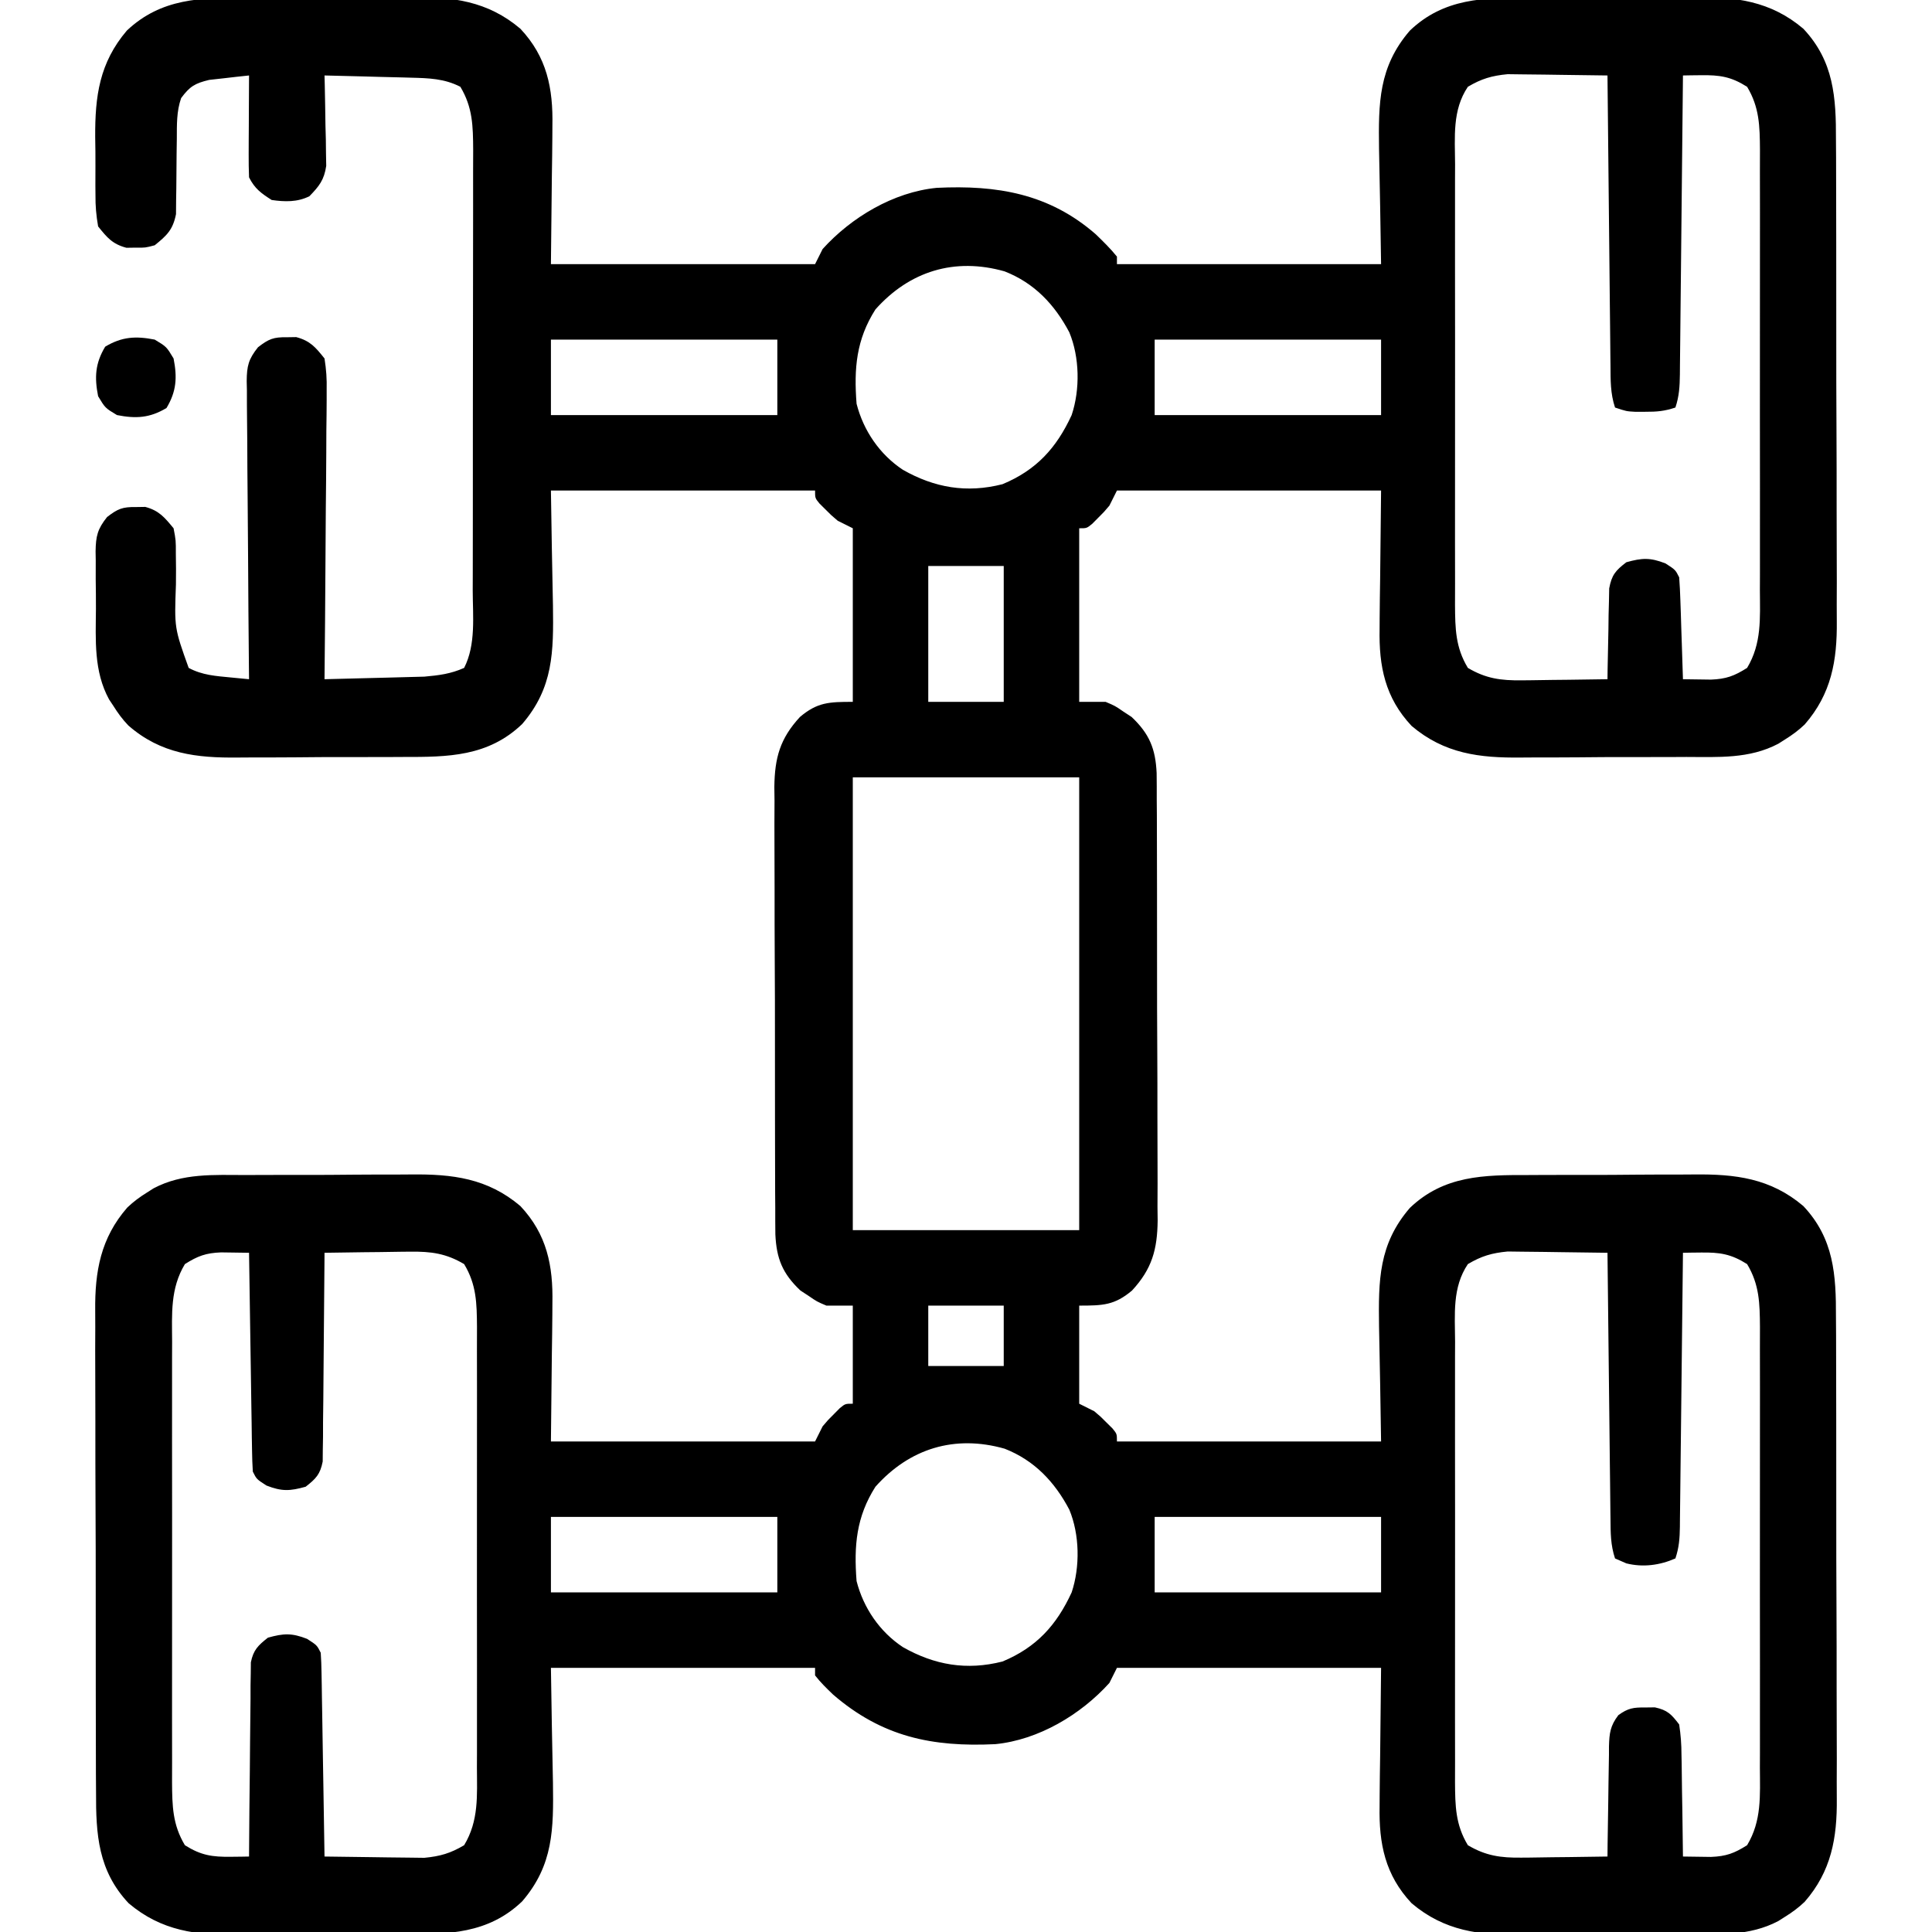 <?xml version="1.0" encoding="UTF-8"?>
<svg version="1.1" xmlns="http://www.w3.org/2000/svg" width="512" height="512">
<path d="M0 0 C1.662 -0.008 3.325 -0.016 4.987 -0.026 C8.461 -0.041 11.934 -0.04 15.408 -0.03 C19.83 -0.018 24.25 -0.052 28.671 -0.098 C32.102 -0.128 35.533 -0.13 38.964 -0.123 C40.593 -0.124 42.221 -0.135 43.849 -0.155 C54.793 -0.275 64.124 0.84 72.832 8.225 C79.854 15.704 81.514 24.02 81.309 33.98 C81.305 34.915 81.301 35.85 81.296 36.812 C81.276 40.263 81.22 43.714 81.168 47.164 C81.085 54.898 81.003 62.633 80.918 70.602 C104.018 70.602 127.118 70.602 150.918 70.602 C151.908 68.622 151.908 68.622 152.918 66.602 C160.515 58.187 171.723 51.503 183.154 50.382 C199.08 49.608 212.92 51.874 225.316 62.695 C227.289 64.605 229.195 66.464 230.918 68.602 C230.918 69.262 230.918 69.922 230.918 70.602 C254.018 70.602 277.118 70.602 300.918 70.602 C300.682 55.345 300.682 55.345 300.377 40.089 C300.216 27.919 300.246 18.345 308.543 8.716 C317.587 0.065 328.207 -0.023 340 0 C341.662 -0.008 343.325 -0.016 344.987 -0.026 C348.461 -0.041 351.934 -0.04 355.408 -0.03 C359.83 -0.018 364.25 -0.052 368.671 -0.098 C372.102 -0.128 375.533 -0.13 378.964 -0.123 C380.593 -0.124 382.221 -0.135 383.849 -0.155 C394.793 -0.275 404.124 0.84 412.832 8.225 C420.92 16.839 421.51 26.415 421.467 37.753 C421.476 39.272 421.486 40.791 421.498 42.31 C421.525 46.413 421.526 50.516 421.521 54.62 C421.519 58.056 421.529 61.493 421.538 64.929 C421.56 73.044 421.561 81.158 421.549 89.272 C421.537 97.617 421.562 105.962 421.604 114.307 C421.64 121.494 421.652 128.682 421.645 135.869 C421.642 140.152 421.647 144.435 421.675 148.717 C421.7 152.749 421.696 156.779 421.67 160.81 C421.665 162.281 421.67 163.751 421.687 165.222 C421.797 175.672 420.243 184.497 413.178 192.596 C411.522 194.181 409.862 195.389 407.918 196.602 C407.348 196.964 406.777 197.326 406.19 197.7 C398.516 201.748 390.273 201.22 381.836 201.203 C380.174 201.211 378.511 201.22 376.849 201.229 C373.375 201.244 369.901 201.243 366.427 201.233 C362.006 201.221 357.586 201.255 353.165 201.302 C349.734 201.331 346.303 201.333 342.872 201.327 C341.243 201.328 339.615 201.338 337.987 201.358 C327.043 201.478 317.712 200.363 309.004 192.978 C301.982 185.499 300.322 177.183 300.527 167.223 C300.531 166.288 300.535 165.354 300.54 164.391 C300.56 160.94 300.616 157.49 300.668 154.039 C300.75 146.305 300.833 138.57 300.918 130.602 C277.818 130.602 254.718 130.602 230.918 130.602 C230.258 131.922 229.598 133.242 228.918 134.602 C227.48 136.305 227.48 136.305 225.918 137.852 C225.145 138.633 225.145 138.633 224.355 139.43 C222.918 140.602 222.918 140.602 220.918 140.602 C220.918 155.782 220.918 170.962 220.918 186.602 C223.228 186.602 225.538 186.602 227.918 186.602 C230.43 187.668 230.43 187.668 232.605 189.164 C233.331 189.64 234.057 190.115 234.805 190.605 C239.544 195.082 241.144 199.059 241.439 205.47 C241.469 207.831 241.477 210.193 241.467 212.554 C241.478 213.848 241.488 215.141 241.498 216.474 C241.525 220.007 241.526 223.54 241.521 227.073 C241.519 230.031 241.529 232.988 241.538 235.945 C241.561 242.925 241.561 249.906 241.549 256.886 C241.537 264.07 241.562 271.254 241.604 278.438 C241.64 284.622 241.652 290.805 241.645 296.989 C241.642 300.675 241.647 304.361 241.675 308.048 C241.705 312.162 241.686 316.275 241.663 320.39 C241.678 321.6 241.693 322.809 241.709 324.056 C241.613 331.751 240.216 336.871 234.918 342.602 C230.294 346.507 227.202 346.602 220.918 346.602 C220.918 355.182 220.918 363.762 220.918 372.602 C222.238 373.262 223.558 373.922 224.918 374.602 C226.621 376.039 226.621 376.039 228.168 377.602 C228.689 378.117 229.21 378.633 229.746 379.164 C230.918 380.602 230.918 380.602 230.918 382.602 C254.018 382.602 277.118 382.602 300.918 382.602 C300.682 367.345 300.682 367.345 300.377 352.089 C300.216 339.919 300.246 330.345 308.543 320.716 C317.587 312.065 328.207 311.977 340 312 C341.662 311.992 343.325 311.984 344.987 311.974 C348.461 311.959 351.934 311.96 355.408 311.97 C359.83 311.982 364.25 311.948 368.671 311.902 C372.102 311.872 375.533 311.87 378.964 311.877 C380.593 311.876 382.221 311.865 383.849 311.845 C394.793 311.725 404.124 312.84 412.832 320.225 C420.92 328.839 421.51 338.415 421.467 349.753 C421.476 351.272 421.486 352.791 421.498 354.31 C421.525 358.413 421.526 362.516 421.521 366.62 C421.519 370.056 421.529 373.493 421.538 376.929 C421.56 385.044 421.561 393.158 421.549 401.272 C421.537 409.617 421.562 417.962 421.604 426.307 C421.64 433.494 421.652 440.682 421.645 447.869 C421.642 452.152 421.647 456.435 421.675 460.717 C421.7 464.749 421.696 468.779 421.67 472.81 C421.665 474.281 421.67 475.751 421.687 477.222 C421.797 487.672 420.243 496.497 413.178 504.596 C411.522 506.181 409.862 507.389 407.918 508.602 C407.348 508.964 406.777 509.326 406.19 509.7 C398.516 513.748 390.273 513.22 381.836 513.203 C380.174 513.211 378.511 513.22 376.849 513.229 C373.375 513.244 369.901 513.243 366.427 513.233 C362.006 513.221 357.586 513.255 353.165 513.302 C349.734 513.331 346.303 513.333 342.872 513.327 C341.243 513.328 339.615 513.338 337.987 513.358 C327.043 513.478 317.712 512.363 309.004 504.978 C301.982 497.499 300.322 489.183 300.527 479.223 C300.531 478.288 300.535 477.354 300.54 476.391 C300.56 472.94 300.616 469.49 300.668 466.039 C300.75 458.305 300.833 450.57 300.918 442.602 C277.818 442.602 254.718 442.602 230.918 442.602 C230.258 443.922 229.598 445.242 228.918 446.602 C221.321 455.016 210.113 461.7 198.682 462.821 C181.986 463.632 168.664 460.887 155.676 449.664 C153.981 448.03 152.358 446.464 150.918 444.602 C150.918 443.942 150.918 443.282 150.918 442.602 C127.818 442.602 104.718 442.602 80.918 442.602 C81.154 457.859 81.154 457.859 81.458 473.114 C81.62 485.284 81.59 494.858 73.293 504.487 C64.249 513.138 53.629 513.226 41.836 513.203 C40.174 513.211 38.511 513.22 36.849 513.229 C33.375 513.244 29.901 513.243 26.427 513.233 C22.006 513.221 17.586 513.255 13.165 513.302 C9.734 513.331 6.303 513.333 2.872 513.327 C1.243 513.328 -0.385 513.338 -2.013 513.358 C-12.957 513.478 -22.288 512.363 -30.996 504.978 C-39.084 496.364 -39.674 486.788 -39.631 475.45 C-39.64 473.931 -39.65 472.412 -39.662 470.894 C-39.689 466.79 -39.69 462.687 -39.685 458.583 C-39.683 455.147 -39.693 451.71 -39.702 448.274 C-39.725 440.16 -39.725 432.046 -39.713 423.931 C-39.701 415.586 -39.726 407.242 -39.769 398.896 C-39.804 391.709 -39.816 384.521 -39.809 377.334 C-39.806 373.051 -39.811 368.769 -39.839 364.486 C-39.864 360.454 -39.86 356.424 -39.834 352.393 C-39.829 350.922 -39.834 349.452 -39.851 347.981 C-39.961 337.531 -38.407 328.706 -31.342 320.607 C-29.686 319.022 -28.026 317.814 -26.082 316.602 C-25.512 316.239 -24.941 315.877 -24.354 315.504 C-16.68 311.455 -8.437 311.983 0 312 C1.662 311.992 3.325 311.984 4.987 311.974 C8.461 311.959 11.934 311.96 15.408 311.97 C19.83 311.982 24.25 311.948 28.671 311.902 C32.102 311.872 35.533 311.87 38.964 311.877 C40.593 311.876 42.221 311.865 43.849 311.845 C54.793 311.725 64.124 312.84 72.832 320.225 C79.854 327.704 81.514 336.02 81.309 345.98 C81.305 346.915 81.301 347.85 81.296 348.812 C81.276 352.263 81.22 355.714 81.168 359.164 C81.085 366.898 81.003 374.633 80.918 382.602 C104.018 382.602 127.118 382.602 150.918 382.602 C151.578 381.282 152.238 379.962 152.918 378.602 C154.355 376.898 154.355 376.898 155.918 375.352 C156.434 374.831 156.949 374.31 157.48 373.773 C158.918 372.602 158.918 372.602 160.918 372.602 C160.918 364.022 160.918 355.442 160.918 346.602 C158.608 346.602 156.298 346.602 153.918 346.602 C151.406 345.535 151.406 345.535 149.23 344.039 C148.505 343.563 147.779 343.088 147.031 342.598 C142.292 338.121 140.692 334.144 140.397 327.733 C140.367 325.372 140.359 323.01 140.369 320.649 C140.358 319.355 140.348 318.062 140.338 316.729 C140.311 313.196 140.31 309.663 140.315 306.13 C140.317 303.173 140.307 300.216 140.298 297.259 C140.275 290.278 140.275 283.298 140.287 276.317 C140.299 269.133 140.274 261.949 140.231 254.765 C140.196 248.581 140.184 242.398 140.191 236.214 C140.194 232.528 140.189 228.842 140.161 225.155 C140.131 221.041 140.15 216.928 140.173 212.813 C140.158 211.603 140.143 210.394 140.127 209.147 C140.223 201.452 141.62 196.332 146.918 190.602 C151.542 186.696 154.634 186.602 160.918 186.602 C160.918 171.422 160.918 156.242 160.918 140.602 C159.598 139.942 158.278 139.282 156.918 138.602 C155.215 137.164 155.215 137.164 153.668 135.602 C152.887 134.828 152.887 134.828 152.09 134.039 C150.918 132.602 150.918 132.602 150.918 130.602 C127.818 130.602 104.718 130.602 80.918 130.602 C81.154 145.859 81.154 145.859 81.458 161.114 C81.62 173.284 81.59 182.858 73.293 192.487 C64.249 201.138 53.629 201.226 41.836 201.203 C40.174 201.211 38.511 201.22 36.849 201.229 C33.375 201.244 29.901 201.243 26.427 201.233 C22.006 201.221 17.586 201.255 13.165 201.302 C9.734 201.331 6.303 201.333 2.872 201.327 C1.243 201.328 -0.385 201.338 -2.013 201.358 C-12.961 201.478 -22.452 200.406 -31.069 192.862 C-32.66 191.208 -33.865 189.544 -35.082 187.602 C-35.445 187.056 -35.808 186.511 -36.181 185.949 C-40.259 178.466 -39.72 170.25 -39.658 161.962 C-39.644 159.343 -39.679 156.728 -39.717 154.109 C-39.718 152.435 -39.716 150.76 -39.711 149.086 C-39.724 148.309 -39.737 147.532 -39.751 146.731 C-39.682 142.677 -39.258 140.822 -36.699 137.613 C-33.856 135.428 -32.617 134.921 -29.082 134.977 C-28.257 134.964 -27.432 134.951 -26.582 134.938 C-22.936 135.906 -21.464 137.717 -19.082 140.602 C-18.47 143.812 -18.47 143.812 -18.48 147.406 C-18.465 148.712 -18.45 150.018 -18.434 151.363 C-18.439 152.734 -18.447 154.105 -18.457 155.477 C-18.879 167.017 -18.879 167.017 -15.082 177.602 C-11.469 179.54 -7.89 179.753 -3.867 180.141 C-2.97 180.228 -2.073 180.315 -1.149 180.405 C-0.467 180.47 0.215 180.535 0.918 180.602 C0.901 179.021 0.901 179.021 0.884 177.408 C0.783 167.477 0.708 157.545 0.659 147.613 C0.633 142.507 0.597 137.401 0.541 132.295 C0.486 127.367 0.457 122.439 0.444 117.511 C0.434 115.632 0.416 113.752 0.389 111.872 C0.353 109.238 0.348 106.606 0.35 103.972 C0.332 103.195 0.314 102.418 0.296 101.618 C0.334 97.59 0.753 95.809 3.297 92.62 C6.143 90.428 7.378 89.921 10.918 89.977 C12.155 89.957 12.155 89.957 13.418 89.938 C17.12 90.921 18.541 92.622 20.918 95.602 C21.387 98.59 21.554 100.994 21.486 103.972 C21.486 104.802 21.487 105.631 21.488 106.486 C21.484 109.219 21.445 111.951 21.406 114.684 C21.397 116.582 21.39 118.481 21.385 120.379 C21.366 125.369 21.317 130.358 21.261 135.348 C21.21 140.442 21.187 145.536 21.162 150.631 C21.109 160.621 21.023 170.611 20.918 180.602 C25.063 180.507 29.207 180.401 33.351 180.284 C34.758 180.246 36.165 180.211 37.573 180.18 C39.606 180.134 41.639 180.076 43.672 180.016 C44.892 179.984 46.112 179.953 47.369 179.92 C51.259 179.571 54.335 179.196 57.918 177.602 C61.083 171.408 60.206 163.865 60.193 157.066 C60.197 155.697 60.202 154.328 60.208 152.96 C60.221 149.257 60.222 145.555 60.22 141.852 C60.218 138.756 60.223 135.659 60.228 132.563 C60.239 125.257 60.24 117.95 60.234 110.644 C60.228 103.116 60.24 95.589 60.261 88.062 C60.279 81.588 60.285 75.114 60.282 68.64 C60.28 64.778 60.282 60.917 60.296 57.055 C60.309 53.424 60.307 49.793 60.294 46.161 C60.29 44.201 60.302 42.24 60.313 40.279 C60.276 34.011 60.191 29.048 56.918 23.602 C52.664 21.41 48.501 21.309 43.77 21.188 C43.112 21.168 42.455 21.149 41.777 21.129 C39.699 21.07 37.621 21.023 35.543 20.977 C34.125 20.938 32.707 20.899 31.289 20.859 C27.832 20.764 24.375 20.68 20.918 20.602 C20.939 21.393 20.96 22.185 20.981 23.001 C21.065 26.597 21.117 30.192 21.168 33.789 C21.218 35.658 21.218 35.658 21.27 37.564 C21.282 38.767 21.295 39.969 21.309 41.207 C21.33 42.312 21.35 43.417 21.372 44.555 C20.815 48.294 19.524 49.918 16.918 52.602 C13.716 54.202 10.392 54.101 6.918 53.602 C4.108 51.808 2.409 50.583 0.918 47.602 C0.833 45.569 0.811 43.534 0.82 41.5 C0.824 40.288 0.827 39.077 0.83 37.828 C0.843 35.922 0.843 35.922 0.855 33.977 C0.86 32.698 0.864 31.419 0.869 30.102 C0.881 26.935 0.897 23.768 0.918 20.602 C-1.334 20.83 -3.584 21.085 -5.832 21.352 C-7.085 21.491 -8.338 21.63 -9.629 21.773 C-13.434 22.686 -14.777 23.491 -17.082 26.602 C-18.312 30.159 -18.208 33.643 -18.223 37.379 C-18.242 38.697 -18.261 40.015 -18.281 41.373 C-18.31 43.458 -18.332 45.542 -18.333 47.627 C-18.336 49.648 -18.373 51.67 -18.41 53.691 C-18.42 54.897 -18.429 56.102 -18.438 57.344 C-19.258 61.49 -20.836 62.982 -24.082 65.602 C-26.582 66.266 -26.582 66.266 -29.082 66.227 C-30.32 66.246 -30.32 66.246 -31.582 66.266 C-35.282 65.283 -36.701 63.576 -39.082 60.602 C-39.594 57.614 -39.808 55.206 -39.781 52.223 C-39.788 51.415 -39.796 50.607 -39.803 49.774 C-39.811 48.066 -39.806 46.357 -39.789 44.648 C-39.77 42.07 -39.809 39.498 -39.854 36.92 C-39.908 26.121 -38.756 17.264 -31.458 8.695 C-22.349 0.101 -11.823 -0.023 0 0 Z M323.918 23.602 C319.748 29.794 320.495 36.903 320.53 44.137 C320.526 45.506 320.52 46.875 320.514 48.244 C320.5 51.946 320.505 55.648 320.515 59.351 C320.523 63.234 320.516 67.117 320.511 71 C320.505 77.52 320.513 84.04 320.527 90.56 C320.543 98.087 320.538 105.614 320.521 113.141 C320.508 119.615 320.506 126.089 320.514 132.563 C320.518 136.425 320.519 140.286 320.509 144.148 C320.5 147.779 320.506 151.41 320.524 155.042 C320.53 157.002 320.521 158.963 320.511 160.924 C320.556 167.189 320.631 172.167 323.918 177.602 C328.693 180.435 332.677 180.965 338.164 180.895 C338.82 180.89 339.476 180.886 340.152 180.882 C342.22 180.865 344.287 180.827 346.355 180.789 C347.769 180.774 349.182 180.76 350.596 180.748 C354.037 180.715 357.477 180.664 360.918 180.602 C360.927 179.805 360.937 179.008 360.946 178.187 C361 174.574 361.084 170.963 361.168 167.352 C361.182 166.097 361.196 164.843 361.211 163.551 C361.243 162.346 361.275 161.14 361.309 159.898 C361.33 158.788 361.35 157.678 361.372 156.534 C362.037 152.963 363.065 151.788 365.918 149.602 C370.103 148.439 372.223 148.331 376.293 149.914 C378.918 151.602 378.918 151.602 379.918 153.602 C380.072 155.632 380.168 157.668 380.234 159.703 C380.276 160.915 380.318 162.127 380.361 163.375 C380.401 164.646 380.44 165.917 380.48 167.227 C380.524 168.505 380.567 169.784 380.611 171.102 C380.718 174.268 380.82 177.435 380.918 180.602 C382.502 180.63 384.087 180.651 385.672 180.668 C386.554 180.68 387.437 180.693 388.346 180.705 C392.36 180.543 394.496 179.766 397.918 177.602 C401.819 171.107 401.341 164.466 401.306 157.066 C401.31 155.697 401.316 154.328 401.322 152.96 C401.336 149.257 401.33 145.555 401.321 141.852 C401.313 137.969 401.32 134.086 401.325 130.203 C401.331 123.683 401.323 117.163 401.309 110.644 C401.293 103.116 401.298 95.589 401.315 88.062 C401.328 81.588 401.33 75.114 401.322 68.64 C401.318 64.778 401.317 60.917 401.327 57.055 C401.336 53.424 401.329 49.793 401.312 46.161 C401.306 44.201 401.315 42.24 401.325 40.279 C401.279 34.008 401.19 29.049 397.918 23.602 C393.662 20.909 390.668 20.465 385.672 20.535 C384.779 20.545 383.887 20.554 382.967 20.564 C382.291 20.577 381.615 20.589 380.918 20.602 C380.908 21.66 380.897 22.718 380.887 23.808 C380.789 33.77 380.686 43.732 380.579 53.694 C380.523 58.816 380.47 63.938 380.421 69.059 C380.373 74 380.321 78.941 380.265 83.881 C380.245 85.769 380.226 87.656 380.209 89.543 C380.185 92.181 380.155 94.82 380.123 97.458 C380.118 98.242 380.112 99.026 380.106 99.834 C380.063 103.013 379.93 105.564 378.918 108.602 C375.97 109.584 373.991 109.736 370.918 109.727 C369.619 109.73 369.619 109.73 368.293 109.734 C365.918 109.602 365.918 109.602 362.918 108.602 C361.671 104.861 361.741 101.357 361.713 97.458 C361.703 96.629 361.693 95.799 361.683 94.945 C361.651 92.201 361.626 89.458 361.602 86.715 C361.581 84.813 361.56 82.912 361.539 81.011 C361.483 76.005 361.434 70.999 361.386 65.993 C361.336 60.885 361.28 55.778 361.225 50.67 C361.117 40.647 361.016 30.624 360.918 20.602 C356.774 20.527 352.63 20.473 348.485 20.437 C347.078 20.422 345.671 20.401 344.263 20.375 C342.23 20.338 340.198 20.322 338.164 20.309 C336.944 20.293 335.724 20.277 334.467 20.261 C330.283 20.662 327.541 21.452 323.918 23.602 Z M166.918 82.602 C161.83 90.602 161.193 98.234 161.918 107.602 C163.738 114.726 168.055 121.048 174.199 125.109 C182.547 129.852 191.08 131.349 200.594 128.918 C209.557 125.187 214.895 119.329 218.918 110.602 C221.174 103.835 221.044 95.274 218.293 88.664 C214.401 81.292 209.027 75.603 201.156 72.52 C187.902 68.762 175.949 72.467 166.918 82.602 Z M80.918 90.602 C80.918 97.202 80.918 103.802 80.918 110.602 C100.718 110.602 120.518 110.602 140.918 110.602 C140.918 104.002 140.918 97.402 140.918 90.602 C121.118 90.602 101.318 90.602 80.918 90.602 Z M240.918 90.602 C240.918 97.202 240.918 103.802 240.918 110.602 C260.718 110.602 280.518 110.602 300.918 110.602 C300.918 104.002 300.918 97.402 300.918 90.602 C281.118 90.602 261.318 90.602 240.918 90.602 Z M180.918 150.602 C180.918 162.482 180.918 174.362 180.918 186.602 C187.518 186.602 194.118 186.602 200.918 186.602 C200.918 174.722 200.918 162.842 200.918 150.602 C194.318 150.602 187.718 150.602 180.918 150.602 Z M160.918 206.602 C160.918 246.202 160.918 285.802 160.918 326.602 C180.718 326.602 200.518 326.602 220.918 326.602 C220.918 287.002 220.918 247.402 220.918 206.602 C201.118 206.602 181.318 206.602 160.918 206.602 Z M-16.082 335.602 C-19.983 342.096 -19.506 348.737 -19.47 356.137 C-19.474 357.506 -19.48 358.875 -19.486 360.244 C-19.5 363.946 -19.495 367.648 -19.485 371.351 C-19.477 375.234 -19.484 379.117 -19.489 383 C-19.495 389.52 -19.487 396.04 -19.473 402.56 C-19.457 410.087 -19.462 417.614 -19.479 425.141 C-19.492 431.615 -19.494 438.089 -19.486 444.563 C-19.482 448.425 -19.481 452.286 -19.491 456.148 C-19.5 459.779 -19.494 463.41 -19.476 467.042 C-19.47 469.002 -19.479 470.963 -19.489 472.924 C-19.444 479.195 -19.354 484.154 -16.082 489.602 C-11.826 492.294 -8.832 492.738 -3.836 492.668 C-2.943 492.658 -2.051 492.649 -1.131 492.639 C-0.117 492.62 -0.117 492.62 0.918 492.602 C0.922 491.934 0.925 491.266 0.929 490.578 C0.971 483.635 1.04 476.693 1.125 469.75 C1.154 467.158 1.175 464.566 1.189 461.975 C1.21 458.251 1.257 454.528 1.309 450.805 C1.31 449.064 1.31 449.064 1.312 447.288 C1.342 445.667 1.342 445.667 1.372 444.013 C1.381 443.062 1.39 442.112 1.399 441.133 C2.073 437.843 3.312 436.661 5.918 434.602 C10.103 433.439 12.223 433.331 16.293 434.914 C18.918 436.602 18.918 436.602 19.918 438.602 C20.037 440.327 20.095 442.056 20.123 443.786 C20.153 445.407 20.153 445.407 20.184 447.061 C20.2 448.232 20.217 449.403 20.234 450.609 C20.255 451.805 20.276 453.001 20.297 454.233 C20.363 458.064 20.422 461.895 20.48 465.727 C20.524 468.319 20.567 470.911 20.611 473.504 C20.719 479.87 20.82 486.236 20.918 492.602 C25.062 492.676 29.206 492.73 33.351 492.766 C34.758 492.781 36.165 492.802 37.573 492.828 C39.606 492.865 41.638 492.881 43.672 492.895 C44.892 492.91 46.112 492.926 47.369 492.942 C51.553 492.541 54.295 491.751 57.918 489.602 C61.836 483.125 61.341 476.455 61.306 469.066 C61.31 467.697 61.316 466.328 61.322 464.96 C61.336 461.257 61.33 457.555 61.321 453.852 C61.313 449.969 61.32 446.086 61.325 442.203 C61.331 435.683 61.323 429.163 61.309 422.644 C61.293 415.116 61.298 407.589 61.315 400.062 C61.328 393.588 61.33 387.114 61.322 380.64 C61.318 376.778 61.317 372.917 61.327 369.055 C61.336 365.424 61.329 361.793 61.312 358.161 C61.306 356.201 61.315 354.24 61.325 352.279 C61.28 346.014 61.205 341.036 57.918 335.602 C53.143 332.768 49.159 332.238 43.672 332.309 C42.688 332.315 42.688 332.315 41.684 332.321 C39.616 332.338 37.548 332.376 35.48 332.414 C34.067 332.429 32.654 332.443 31.24 332.455 C27.799 332.488 24.359 332.54 20.918 332.602 C20.914 333.319 20.911 334.037 20.907 334.777 C20.869 341.545 20.812 348.313 20.734 355.081 C20.695 358.561 20.662 362.04 20.647 365.52 C20.629 369.521 20.579 373.522 20.527 377.523 C20.526 378.771 20.525 380.02 20.524 381.305 C20.504 382.466 20.484 383.627 20.464 384.823 C20.451 386.355 20.451 386.355 20.437 387.919 C19.779 391.321 18.622 392.493 15.918 394.602 C11.733 395.764 9.613 395.872 5.543 394.289 C2.918 392.602 2.918 392.602 1.918 390.602 C1.798 388.754 1.741 386.902 1.713 385.05 C1.693 383.889 1.673 382.728 1.652 381.532 C1.635 380.274 1.619 379.015 1.602 377.719 C1.581 376.434 1.56 375.15 1.539 373.826 C1.483 370.41 1.434 366.994 1.386 363.578 C1.336 360.092 1.28 356.607 1.225 353.121 C1.117 346.281 1.016 339.441 0.918 332.602 C-0.667 332.573 -2.251 332.552 -3.836 332.535 C-4.718 332.523 -5.601 332.511 -6.51 332.498 C-10.524 332.66 -12.66 333.437 -16.082 335.602 Z M323.918 335.602 C319.748 341.794 320.495 348.903 320.53 356.137 C320.526 357.506 320.52 358.875 320.514 360.244 C320.5 363.946 320.505 367.648 320.515 371.351 C320.523 375.234 320.516 379.117 320.511 383 C320.505 389.52 320.513 396.04 320.527 402.56 C320.543 410.087 320.538 417.614 320.521 425.141 C320.508 431.615 320.506 438.089 320.514 444.563 C320.518 448.425 320.519 452.286 320.509 456.148 C320.5 459.779 320.506 463.41 320.524 467.042 C320.53 469.002 320.521 470.963 320.511 472.924 C320.556 479.189 320.631 484.167 323.918 489.602 C328.693 492.435 332.677 492.965 338.164 492.895 C338.82 492.89 339.476 492.886 340.152 492.882 C342.22 492.865 344.287 492.827 346.355 492.789 C347.769 492.774 349.182 492.76 350.596 492.748 C354.037 492.715 357.477 492.664 360.918 492.602 C360.927 491.562 360.937 490.523 360.946 489.452 C360.986 485.59 361.052 481.729 361.125 477.868 C361.154 476.198 361.175 474.527 361.189 472.857 C361.21 470.453 361.257 468.051 361.309 465.648 C361.31 464.904 361.311 464.159 361.312 463.391 C361.411 459.897 361.656 457.945 363.804 455.132 C366.362 453.28 367.782 453.063 370.918 453.102 C371.764 453.091 372.609 453.081 373.48 453.07 C376.825 453.799 377.84 454.88 379.918 457.602 C380.336 460.409 380.523 462.84 380.527 465.648 C380.544 466.42 380.56 467.191 380.577 467.985 C380.626 470.441 380.647 472.896 380.668 475.352 C380.696 477.02 380.726 478.688 380.758 480.355 C380.832 484.437 380.881 488.519 380.918 492.602 C382.502 492.63 384.087 492.651 385.672 492.668 C386.554 492.68 387.437 492.693 388.346 492.705 C392.36 492.543 394.496 491.766 397.918 489.602 C401.819 483.107 401.341 476.466 401.306 469.066 C401.31 467.697 401.316 466.328 401.322 464.96 C401.336 461.257 401.33 457.555 401.321 453.852 C401.313 449.969 401.32 446.086 401.325 442.203 C401.331 435.683 401.323 429.163 401.309 422.644 C401.293 415.116 401.298 407.589 401.315 400.062 C401.328 393.588 401.33 387.114 401.322 380.64 C401.318 376.778 401.317 372.917 401.327 369.055 C401.336 365.424 401.329 361.793 401.312 358.161 C401.306 356.201 401.315 354.24 401.325 352.279 C401.279 346.008 401.19 341.049 397.918 335.602 C393.662 332.909 390.668 332.465 385.672 332.535 C384.779 332.545 383.887 332.554 382.967 332.564 C382.291 332.577 381.615 332.589 380.918 332.602 C380.908 333.572 380.897 334.543 380.887 335.543 C380.789 344.68 380.686 353.818 380.579 362.956 C380.523 367.654 380.47 372.352 380.421 377.05 C380.373 381.582 380.321 386.115 380.265 390.647 C380.245 392.378 380.226 394.108 380.209 395.839 C380.185 398.26 380.155 400.68 380.123 403.101 C380.118 403.819 380.112 404.538 380.106 405.278 C380.061 408.321 379.888 410.692 378.918 413.602 C374.768 415.427 370.325 416.011 365.918 414.914 C364.928 414.481 363.938 414.048 362.918 413.602 C361.733 410.048 361.742 406.801 361.713 403.101 C361.703 402.34 361.693 401.578 361.683 400.794 C361.651 398.278 361.626 395.762 361.602 393.246 C361.581 391.502 361.56 389.757 361.539 388.013 C361.483 383.421 361.434 378.829 361.386 374.238 C361.336 369.552 361.28 364.867 361.225 360.182 C361.117 350.988 361.016 341.795 360.918 332.602 C356.774 332.527 352.63 332.473 348.485 332.437 C347.078 332.422 345.671 332.401 344.263 332.375 C342.23 332.338 340.198 332.322 338.164 332.309 C336.944 332.293 335.724 332.277 334.467 332.261 C330.283 332.662 327.541 333.452 323.918 335.602 Z M180.918 346.602 C180.918 351.882 180.918 357.162 180.918 362.602 C187.518 362.602 194.118 362.602 200.918 362.602 C200.918 357.322 200.918 352.042 200.918 346.602 C194.318 346.602 187.718 346.602 180.918 346.602 Z M166.918 394.602 C161.83 402.602 161.193 410.234 161.918 419.602 C163.738 426.726 168.055 433.048 174.199 437.109 C182.547 441.852 191.08 443.349 200.594 440.918 C209.557 437.187 214.895 431.329 218.918 422.602 C221.174 415.835 221.044 407.274 218.293 400.664 C214.401 393.292 209.027 387.603 201.156 384.52 C187.902 380.762 175.949 384.467 166.918 394.602 Z M80.918 402.602 C80.918 409.202 80.918 415.802 80.918 422.602 C100.718 422.602 120.518 422.602 140.918 422.602 C140.918 416.002 140.918 409.402 140.918 402.602 C121.118 402.602 101.318 402.602 80.918 402.602 Z M240.918 402.602 C240.918 409.202 240.918 415.802 240.918 422.602 C260.718 422.602 280.518 422.602 300.918 422.602 C300.918 416.002 300.918 409.402 300.918 402.602 C281.118 402.602 261.318 402.602 240.918 402.602 Z " fill="#000000" transform="translate(65.082,-0.602)"/>
<path d="M0 0 C3.125 1.875 3.125 1.875 5 5 C5.989 10.026 5.777 13.705 3.125 18.125 C-1.295 20.777 -4.974 20.989 -10 20 C-13.125 18.125 -13.125 18.125 -15 15 C-15.989 9.974 -15.777 6.295 -13.125 1.875 C-8.705 -0.777 -5.026 -0.989 0 0 Z " fill="#000000" transform="translate(41,90)"/>
</svg>
